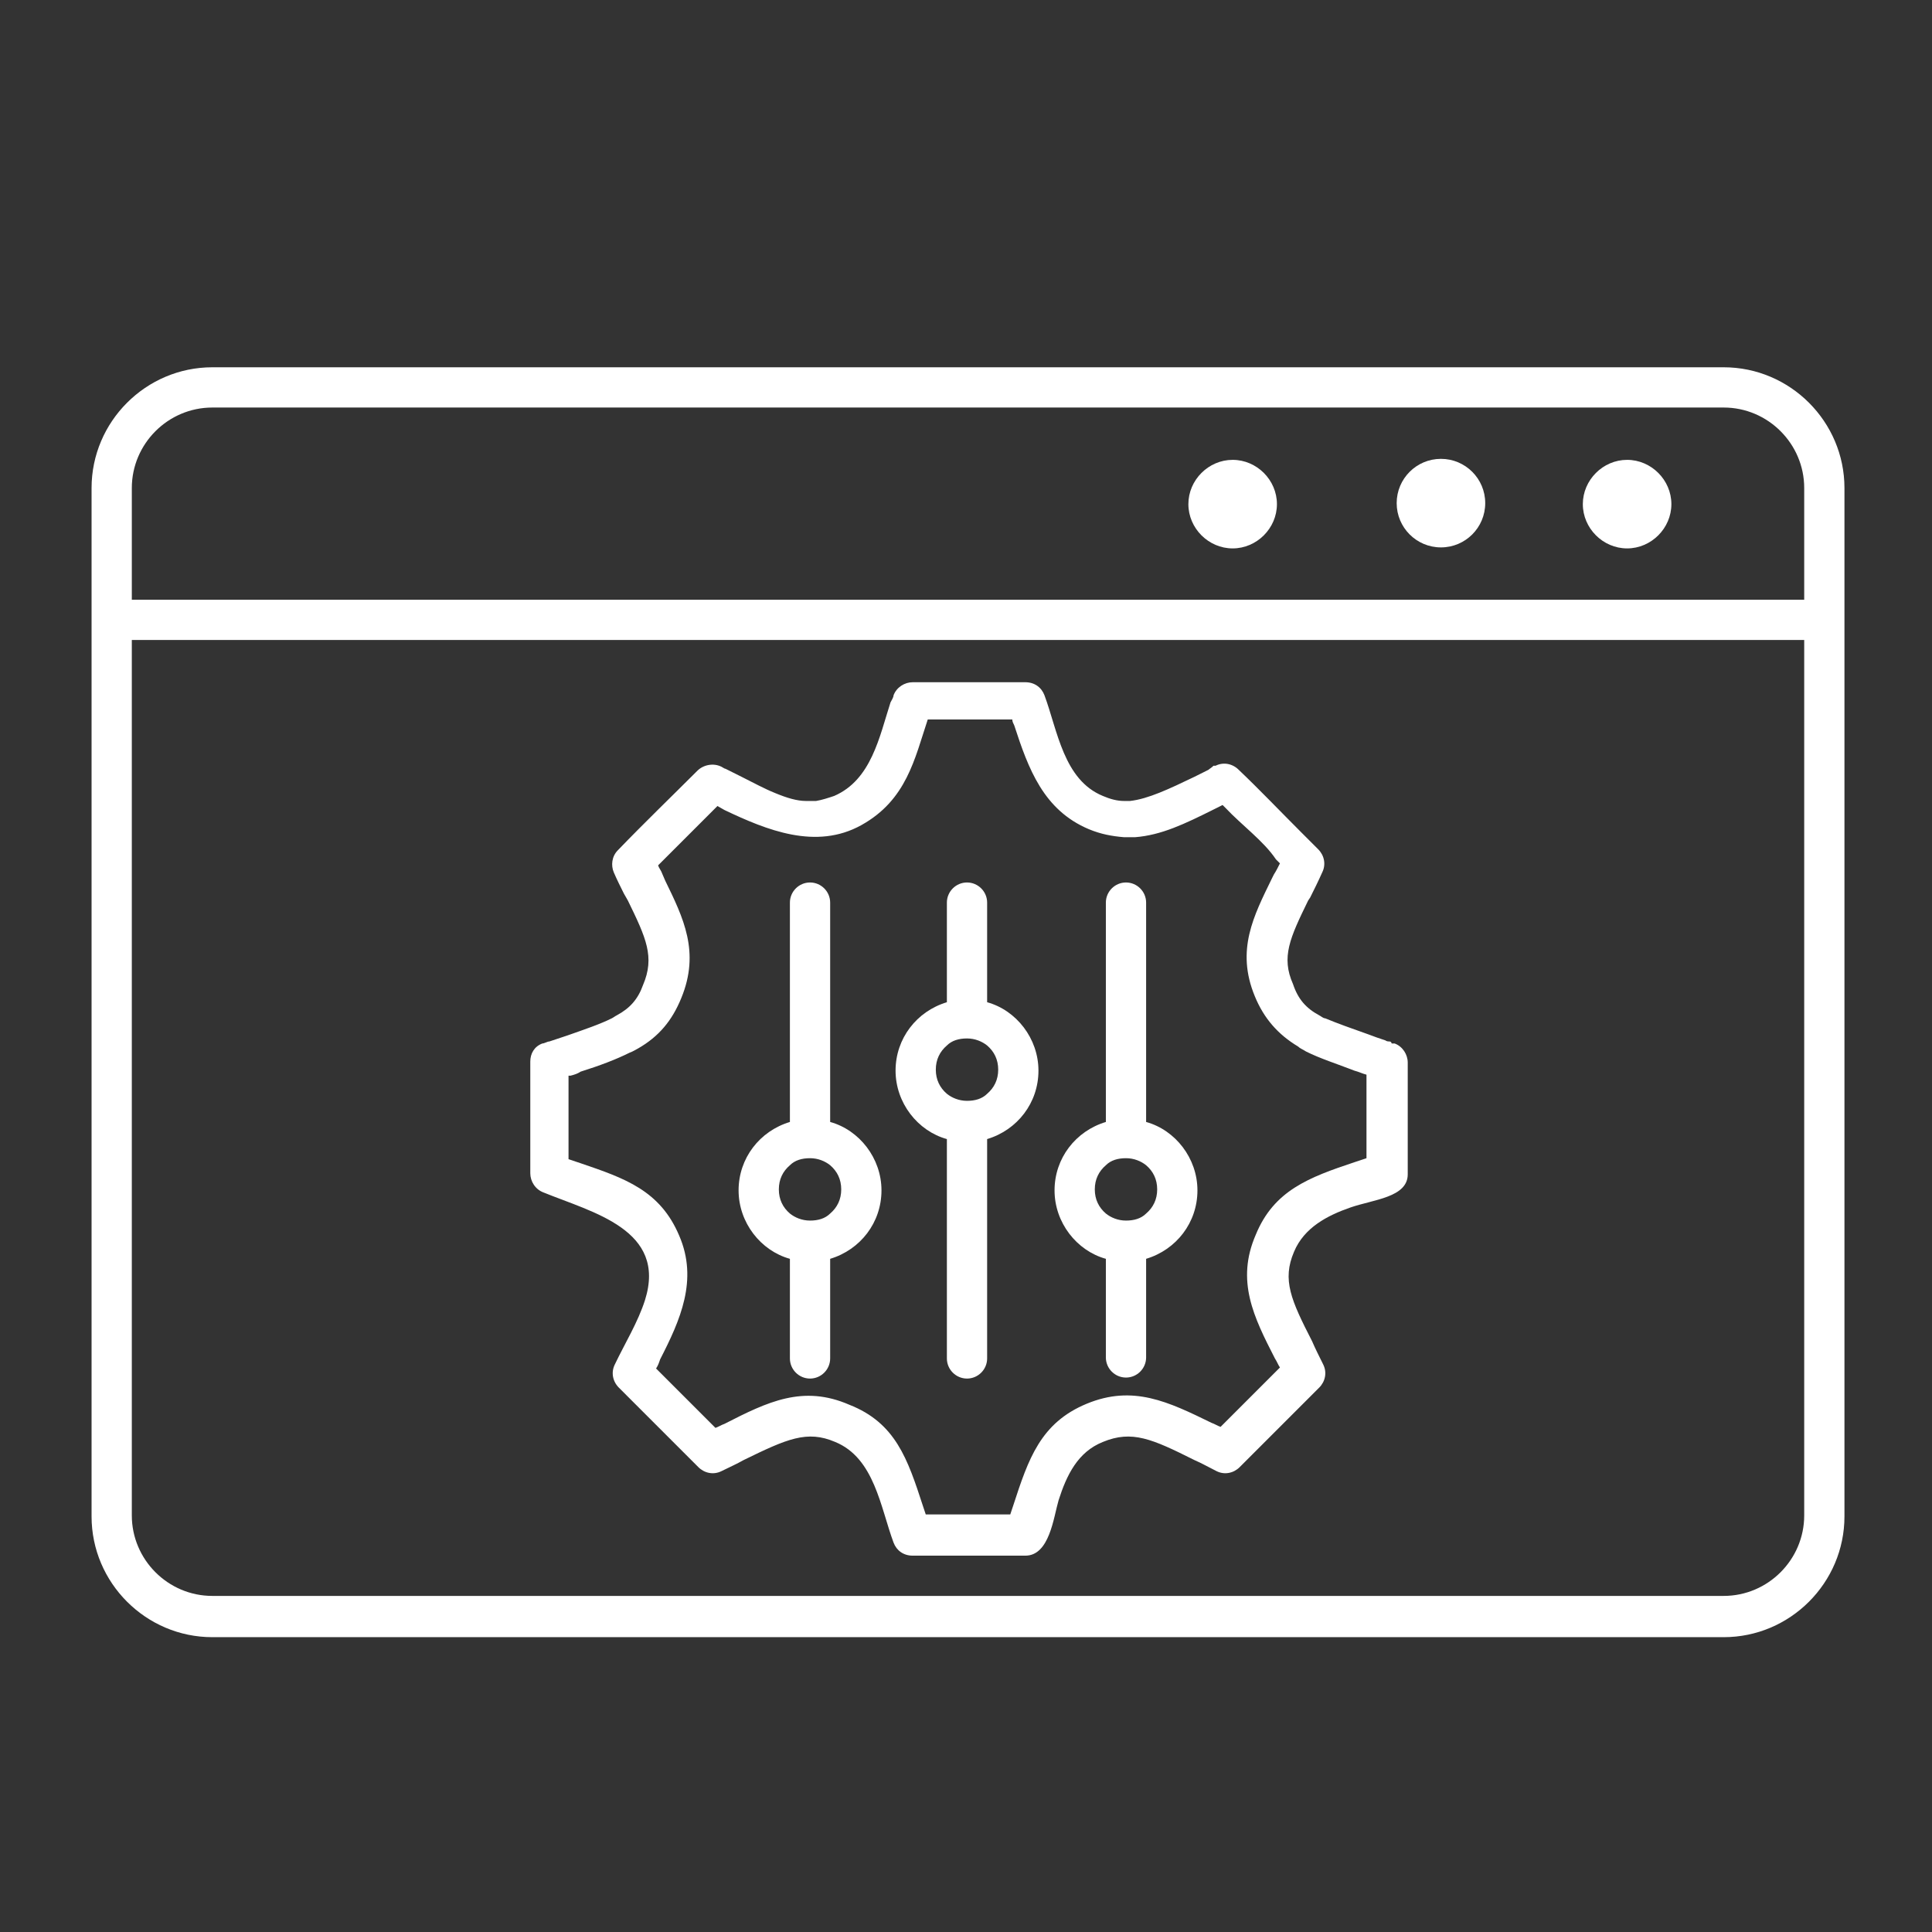 <?xml version="1.0" encoding="UTF-8"?>
<svg id="Security_Networking" data-name="Security Networking" xmlns="http://www.w3.org/2000/svg" version="1.1" viewBox="0 0 192 192">
  <rect x="0" y="0" width="192" height="192" fill="#333333" stroke="none"/>
  <defs>
    <style>
      .cls-1 {
        fill: #fff;
        stroke-width: 0px;
      }
    </style>
  </defs>
  <path class="cls-1" d="M183.3,48.5c0-6.6-5.4-12-12-12H21.1c-6.6,0-12,5.4-12,12v13.1s0,0,0,0,0,0,0,0v89.1c0,6.6,5.4,12,12,12h150.2c6.6,0,12-5.4,12-12V61.6s0,0,0,0,0,0,0,0v-13.1ZM13.1,48.5c0-4.4,3.6-8,8-8h150.2c4.4,0,8,3.6,8,8v11.1H13.1v-11.1ZM179.3,150.6c0,4.4-3.6,8-8,8H21.1c-4.4,0-8-3.6-8-8V63.6h166.2v87.1Z"/>
  <path class="cls-1" d="M161.7,45.7c-2.4,0-4.4,2-4.4,4.4s2,4.4,4.4,4.4,4.4-2,4.4-4.4-2-4.4-4.4-4.4Z"/>
  <circle class="cls-1" cx="143.2" cy="50" r="4.4"/>
  <path class="cls-1" d="M122.5,45.7c-2.4,0-4.4,2-4.4,4.4s2,4.4,4.4,4.4,4.4-2,4.4-4.4-2-4.4-4.4-4.4Z"/>
  <path class="cls-1" d="M78.5,125.1v9.9c0,1.1.9,2,2,2s2-.9,2-2v-9.9c3-.9,5.1-3.6,5.1-6.8s-2.2-6-5.1-6.8v-21.8c0-1.1-.9-2-2-2s-2,.9-2,2v21.8c-3,.9-5.1,3.6-5.1,6.8s2.2,6,5.1,6.8ZM78.5,115.8c.5-.5,1.2-.7,2-.7s1.5.3,2,.7c.7.6,1.1,1.4,1.1,2.4s-.4,1.8-1.1,2.4c-.5.5-1.2.7-2,.7s-1.5-.3-2-.7c-.7-.6-1.1-1.4-1.1-2.4s.4-1.8,1.1-2.4Z"/>
  <path class="cls-1" d="M109.9,125.1v9.8c0,1.1.9,2,2,2s2-.9,2-2v-9.8c3-.9,5.1-3.6,5.1-6.8s-2.2-6-5.1-6.8v-21.8c0-1.1-.9-2-2-2s-2,.9-2,2v21.8c-3,.9-5.1,3.6-5.1,6.8s2.2,6,5.1,6.8ZM109.9,115.8c.5-.5,1.2-.7,2-.7s1.5.3,2,.7c.7.6,1.1,1.4,1.1,2.4s-.4,1.8-1.1,2.4c-.5.5-1.2.7-2,.7s-1.5-.3-2-.7c-.7-.6-1.1-1.4-1.1-2.4s.4-1.8,1.1-2.4Z"/>
  <path class="cls-1" d="M94.1,113.2v21.8c0,1.1.9,2,2,2s2-.9,2-2v-21.8c3-.9,5.1-3.6,5.1-6.8s-2.2-6-5.1-6.8v-9.9c0-1.1-.9-2-2-2s-2,.9-2,2v9.9c-3,.9-5.1,3.6-5.1,6.8s2.2,6,5.1,6.8ZM94.1,103.9c.5-.5,1.2-.7,2-.7s1.5.3,2,.7c.7.6,1.1,1.4,1.1,2.4s-.4,1.8-1.1,2.4c-.5.5-1.2.7-2,.7s-1.5-.3-2-.7c-.7-.6-1.1-1.4-1.1-2.4s.4-1.8,1.1-2.4Z"/>
  <path class="cls-1" d="M54,118.5c4.9,2,12.3,3.7,10.1,10.7-.7,2.2-2,4.3-3,6.4-.4.8-.2,1.7.4,2.3l7.9,7.9c.6.6,1.5.8,2.3.4.8-.4,1.5-.7,2.2-1.1,4.3-2.1,6.3-3,9.1-1.8,3.9,1.6,4.5,6.5,5.8,10,.3.8,1,1.3,1.9,1.3,0,0,11.2,0,11.2,0,2.4,0,2.8-3.8,3.3-5.5.8-2.5,1.9-4.8,4.4-5.8,2.9-1.2,4.9-.3,9.1,1.8.7.3,1.4.7,2.2,1.1.8.4,1.7.2,2.3-.4l7.9-7.9c.6-.6.8-1.5.4-2.3-.4-.8-.8-1.6-1.1-2.3-2.1-4.1-3-6.1-1.8-8.9,1-2.4,3.3-3.6,5.6-4.4s5.7-1,5.7-3.3v-11.1c0-.8-.5-1.6-1.3-1.9h-.3c0-.1-.1-.2-.2-.2-.1,0-.3,0-.4-.1-.6-.2-1.2-.4-1.7-.6-1.7-.6-3.1-1.1-4.3-1.6-.2,0-.4-.2-.6-.3-1.3-.7-2.1-1.6-2.6-3.1-1.2-2.7-.3-4.6,1.5-8.3l.2-.3c.4-.8.8-1.6,1.2-2.5.4-.8.2-1.7-.4-2.3l-1.4-1.4-.3-.3c-2.1-2.1-4.1-4.2-6.2-6.2-.6-.6-1.5-.8-2.3-.4h-.2c-.2.2-.4.3-.5.4l-1.4.7c-2.5,1.2-4.6,2.2-6.4,2.4-.2,0-.4,0-.5,0,0,0,0,0-.1,0-.7,0-1.4-.2-2.1-.5-3.9-1.6-4.5-6.5-5.8-10-.3-.8-1-1.3-1.9-1.3h-11.2c-.8,0-1.6.5-1.9,1.3,0,.2-.2.5-.3.7-1.1,3.4-1.9,7.7-5.6,9.3-.6.2-1.2.4-1.8.5-.1,0-.3,0-.4,0-.2,0-.4,0-.6,0-.9,0-1.9-.3-3.1-.8-1-.4-2.1-1-3.3-1.6l-1.6-.8c-.1,0-.2-.1-.4-.2-.8-.4-1.8-.2-2.4.4-2.6,2.6-5.3,5.2-7.9,7.9-.6.6-.7,1.5-.4,2.2s.7,1.5,1,2.1l.4.7c1.8,3.7,2.7,5.6,1.5,8.4-.5,1.4-1.3,2.3-2.6,3-.2.1-.3.2-.5.3-1.2.6-2.7,1.1-4.4,1.7-.6.2-1.2.4-1.8.6-.2,0-.5.2-.7.2-.8.3-1.2,1-1.2,1.8v11.1c0,.8.5,1.6,1.3,1.9ZM56.7,106.9c.4-.1.7-.2,1-.4,1.9-.6,3.5-1.2,4.9-1.9.3-.1.6-.3.8-.4,2.1-1.2,3.4-2.8,4.3-5,1.9-4.6.2-8-1.6-11.7l-.3-.7c-.1-.3-.3-.5-.4-.8.1-.1.3-.3.4-.4,1.8-1.8,3.7-3.7,5.5-5.5,0,0,.7.4.7.4,4.2,2,9.1,4,13.6,1.5s5.3-6.6,6.6-10.5h8.4s0,0,0,0c0,.2.1.4.2.6,1.4,4.3,2.9,8.4,7.4,10.3,1.2.5,2.3.7,3.5.8.4,0,.8,0,1.1,0,2.6-.2,4.9-1.3,7.9-2.8l.8-.4c0,0,.2.2.3.3h0c1.6,1.7,3.8,3.3,5,5.1,0,0,0,0,0,0l.4.4c-.2.4-.4.8-.6,1.1l-.2.4c-1.8,3.7-3.6,7.1-1.7,11.7.9,2.2,2.3,3.8,4.3,5,.2.2.5.3.8.5,1.4.7,3,1.2,4.8,1.9.4.1.8.3,1.2.4v8.3l-1.2.4c-4.5,1.5-8,2.8-9.8,7.2-2,4.6-.2,8.2,1.9,12.3.2.3.3.6.5.9l-5.9,5.9c-.3-.1-.6-.3-.9-.4-4.3-2.1-7.8-3.8-12.4-1.9-4.6,1.9-5.8,5.5-7.3,10.1l-.3.9h-8.4l-.3-.9c-1.5-4.6-2.7-8.2-7.3-10-4.6-2-8.1-.3-12.4,1.9-.3.1-.6.3-.9.4l-5.9-5.9c.2-.3.3-.6.4-.9,2-3.9,3.8-7.9,1.9-12.3-1.9-4.5-5.4-5.7-9.8-7.2l-1.2-.4v-8.3Z"/>
</svg>